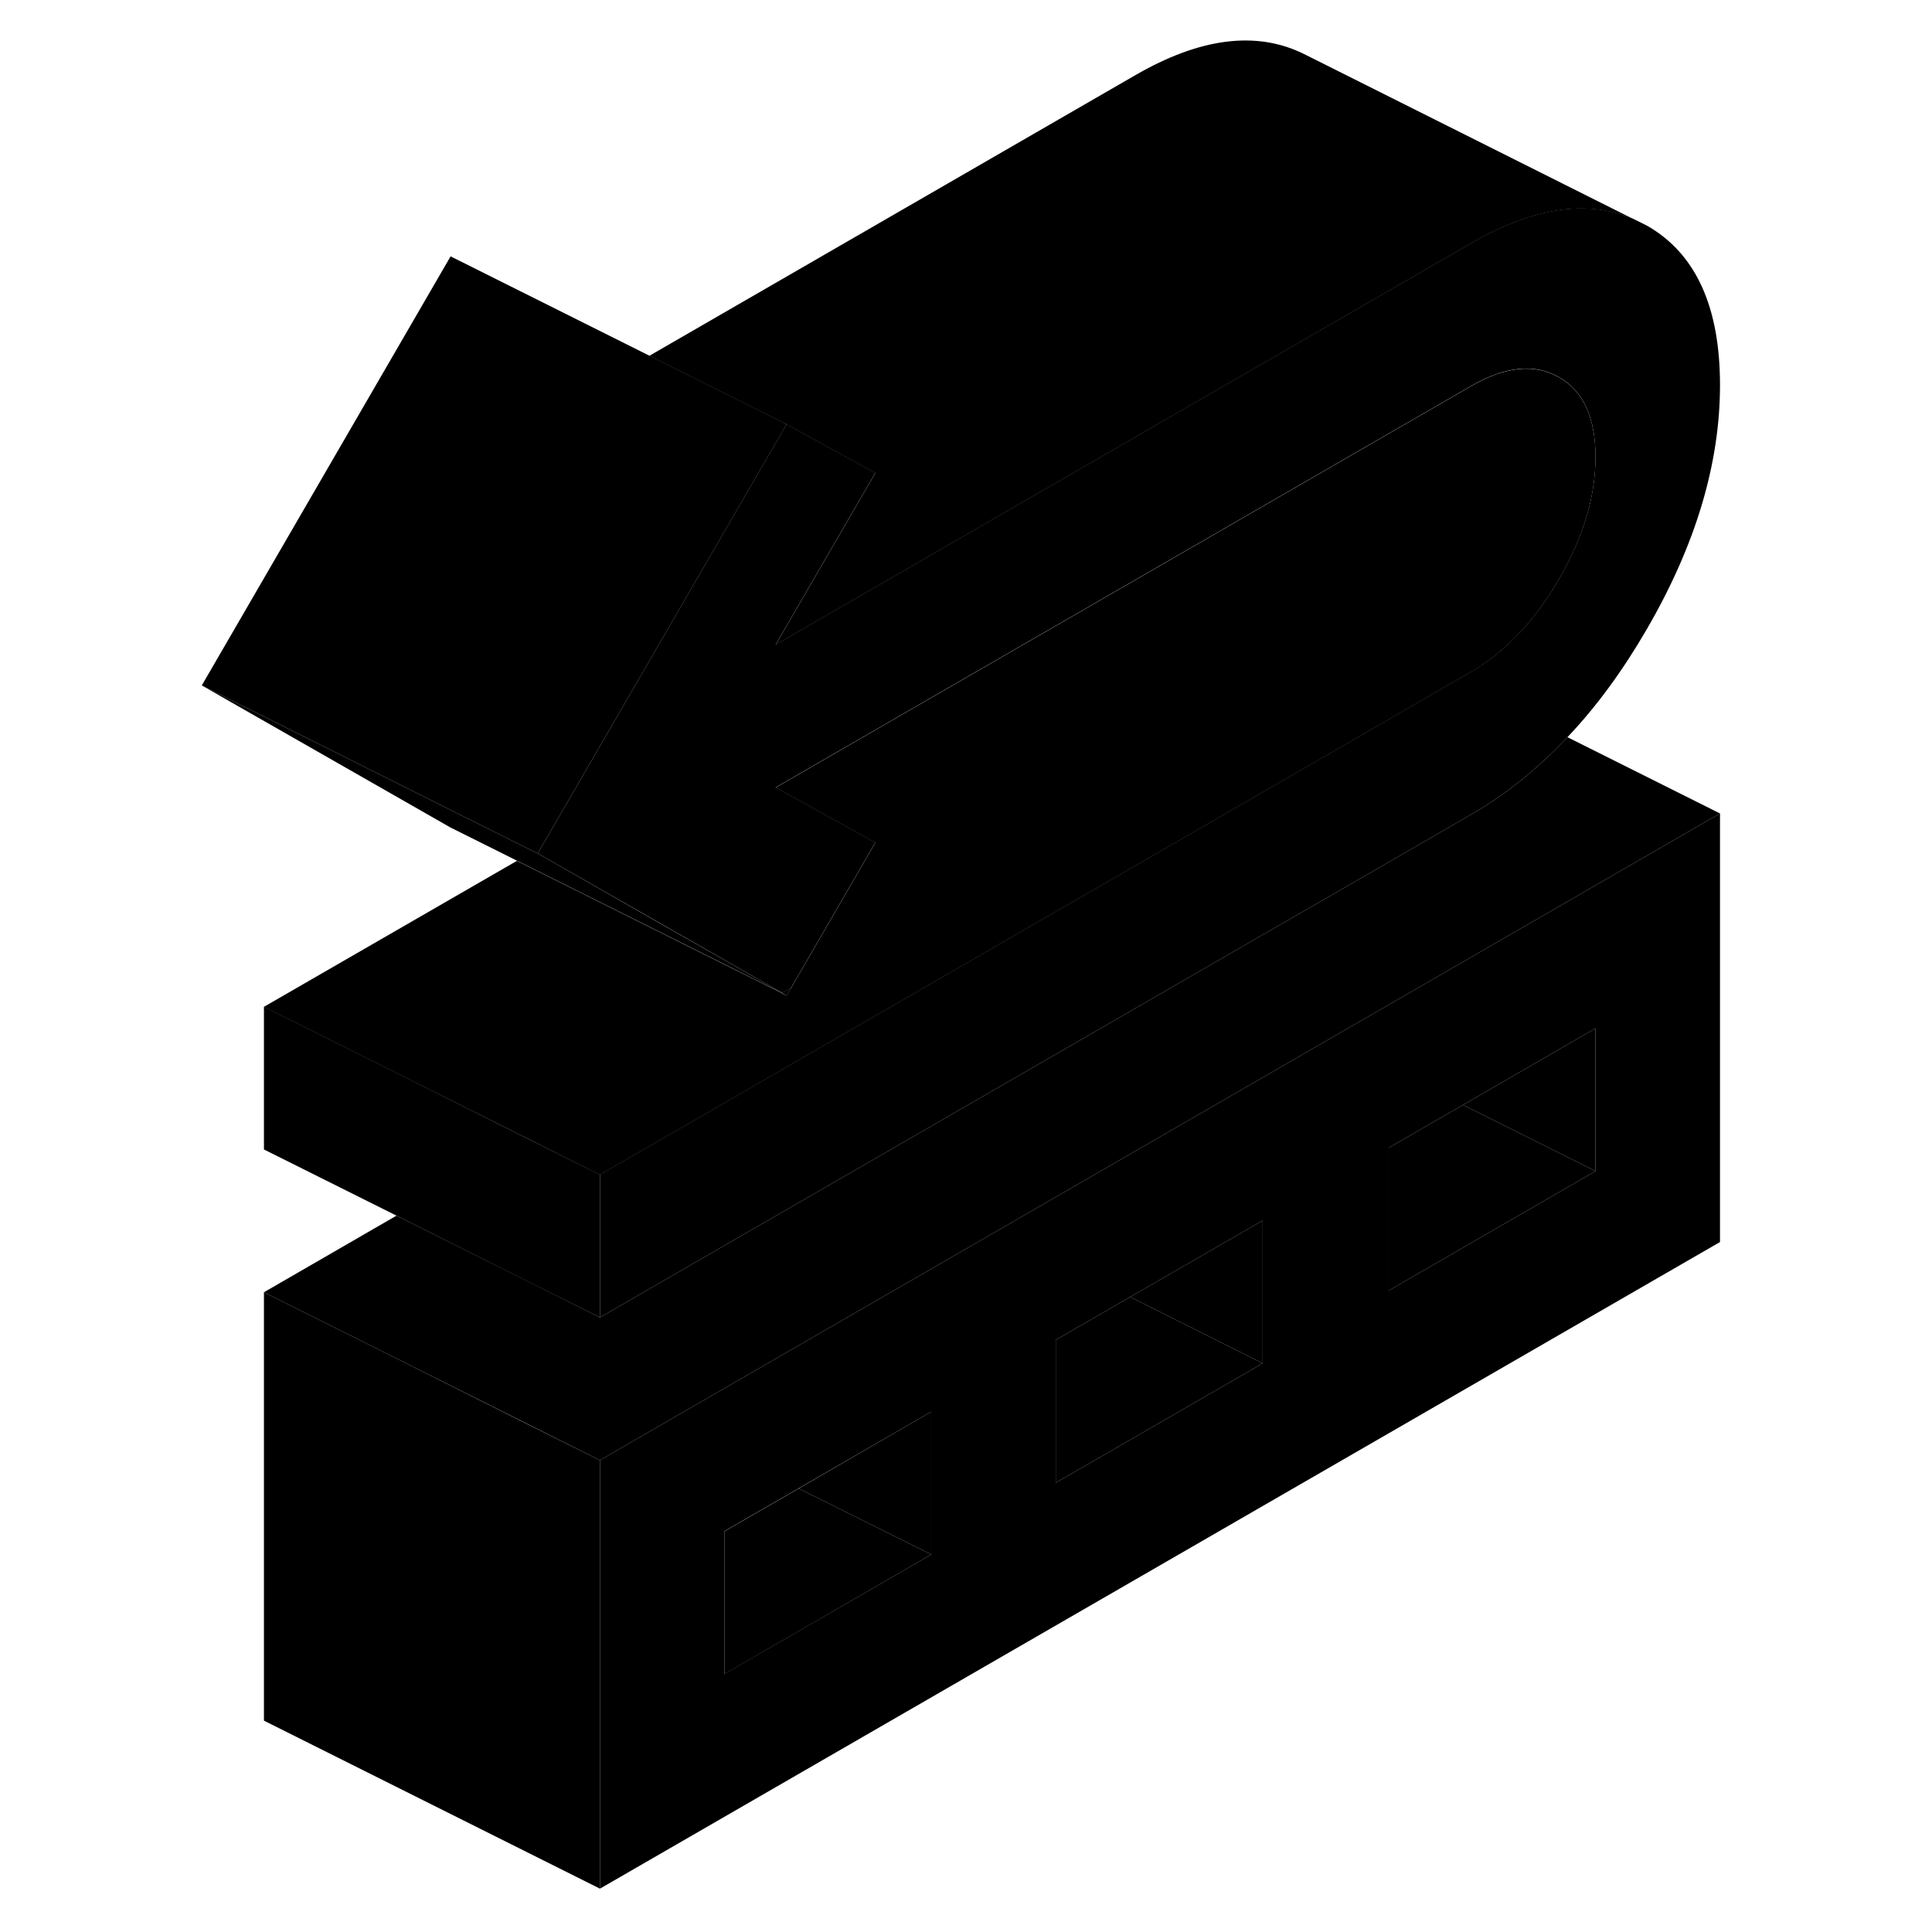 <svg width="24" height="24" viewBox="0 0 95 115" xmlns="http://www.w3.org/2000/svg" stroke-width="1px" stroke-linecap="round" stroke-linejoin="round">
    <path d="M36.56 59.1L36.821 59.25L37.081 58.81L36.56 59.1Z" class="pr-icon-iso-solid-stroke" stroke-linejoin="round"/>
    <path d="M92.381 22.92C92.381 27.6 90.931 32.44 88.031 37.44C86.601 39.91 85.021 42.07 83.301 43.88C81.541 45.75 79.631 47.29 77.571 48.48L72.381 51.48L64.971 55.75L52.661 62.86L45.161 67.19L32.841 74.3L25.711 78.42V69.92L72.381 42.98L76.611 40.53L77.571 39.98C79.601 38.8 81.351 36.96 82.801 34.46C84.251 31.96 84.971 29.54 84.971 27.2C84.971 24.86 84.251 23.28 82.801 22.45C81.351 21.62 79.601 21.8 77.571 22.97L67.041 29.05L36.171 46.87L39.681 48.81L42.101 50.15L37.081 58.81L36.561 59.1L29.161 54.88L22.011 50.8L22.261 50.36L36.821 25.25L42.101 28.15L36.171 38.37L63.831 22.4L71.871 17.76L77.571 14.47C81.311 12.31 84.561 11.84 87.311 13.07L88.031 13.43C90.931 15.08 92.381 18.25 92.381 22.92Z" class="pr-icon-iso-solid-stroke" stroke-linejoin="round"/>
    <path d="M72.381 59.97L69.191 61.81L49.381 73.25L29.651 84.64L25.711 86.92V112.42L92.381 73.93V48.42L72.381 59.97ZM45.431 92.53L33.121 99.64V91.14L37.541 88.59L45.431 84.03V92.53ZM65.161 81.15L52.841 88.26V79.76L57.271 77.2L65.161 72.65V81.15ZM84.971 69.71L72.661 76.82V68.32L77.081 65.77L84.971 61.21V69.71Z" class="pr-icon-iso-solid-stroke" stroke-linejoin="round"/>
    <path d="M45.431 92.53L33.121 99.65V91.15L37.541 88.6L45.431 92.53Z" class="pr-icon-iso-solid-stroke" stroke-linejoin="round"/>
    <path d="M45.431 84.03V92.53L37.541 88.6L45.431 84.03Z" class="pr-icon-iso-solid-stroke" stroke-linejoin="round"/>
    <path d="M65.161 81.15L52.841 88.26V79.76L57.271 77.2L65.161 81.15Z" class="pr-icon-iso-solid-stroke" stroke-linejoin="round"/>
    <path d="M65.16 72.65V81.15L57.27 77.2L65.16 72.65Z" class="pr-icon-iso-solid-stroke" stroke-linejoin="round"/>
    <path d="M84.971 61.21V69.71L77.081 65.77L84.971 61.21Z" class="pr-icon-iso-solid-stroke" stroke-linejoin="round"/>
    <path d="M84.971 69.71L72.661 76.82V68.32L77.081 65.77L84.971 69.71Z" class="pr-icon-iso-solid-stroke" stroke-linejoin="round"/>
    <path d="M36.561 59.1H36.551L36.821 59.25M36.561 59.1L37.081 58.81L36.821 59.25M36.561 59.1L36.821 59.25" class="pr-icon-iso-solid-stroke" stroke-linejoin="round"/>
    <path d="M87.31 13.08C84.56 11.85 81.31 12.32 77.57 14.48L71.87 17.77L63.83 22.41L36.17 38.38L42.1 28.16L36.82 25.26L36.54 25.12L28.65 21.18L57.57 4.48C61.44 2.24 64.79 1.82 67.61 3.21L87.31 13.08Z" class="pr-icon-iso-solid-stroke" stroke-linejoin="round"/>
    <path d="M36.821 25.26L22.261 50.36L22.011 50.8L21.741 50.67L17.291 48.45L2.011 40.8L16.821 15.26L28.651 21.17L36.541 25.11L36.821 25.26Z" class="pr-icon-iso-solid-stroke" stroke-linejoin="round"/>
    <path d="M25.711 86.92V112.42L5.711 102.42V76.92L13.601 80.86L21.491 84.82L25.711 86.92Z" class="pr-icon-iso-solid-stroke" stroke-linejoin="round"/>
    <path d="M25.711 69.92V78.42L25.431 78.28L21.491 76.32L13.601 72.36L5.711 68.42V59.92L13.601 63.86L21.491 67.82L25.711 69.92Z" class="pr-icon-iso-solid-stroke" stroke-linejoin="round"/>
    <path d="M92.381 48.42L72.381 59.97L69.191 61.81L49.381 73.25L29.651 84.64L25.711 86.92L21.491 84.81L13.601 80.86L5.711 76.92L13.601 72.36L21.491 76.31L25.431 78.28L25.711 78.42L32.841 74.3L45.161 67.19L52.661 62.86L64.971 55.75L72.381 51.48L77.571 48.48C79.631 47.29 81.541 45.75 83.301 43.88L92.381 48.42Z" class="pr-icon-iso-solid-stroke" stroke-linejoin="round"/>
    <path d="M36.561 59.1L36.551 59.11L28.661 55.17L20.771 51.23L16.821 49.26L2.011 40.8L17.291 48.45L21.741 50.67L22.011 50.8L29.161 54.89L36.561 59.1Z" class="pr-icon-iso-solid-stroke" stroke-linejoin="round"/>
    <path d="M84.971 27.21C84.971 29.55 84.251 31.97 82.801 34.47C81.351 36.97 79.601 38.81 77.571 39.99L76.611 40.54L72.381 42.99L25.711 69.93L21.491 67.82L13.601 63.87L5.711 59.93L20.771 51.24L28.661 55.18L36.551 59.12L36.821 59.26L37.081 58.82L42.101 50.16L39.681 48.82L36.171 46.88L67.041 29.06L77.571 22.98C79.601 21.81 81.351 21.63 82.801 22.46C84.251 23.29 84.971 24.87 84.971 27.21Z" class="pr-icon-iso-solid-stroke" stroke-linejoin="round"/>
</svg>